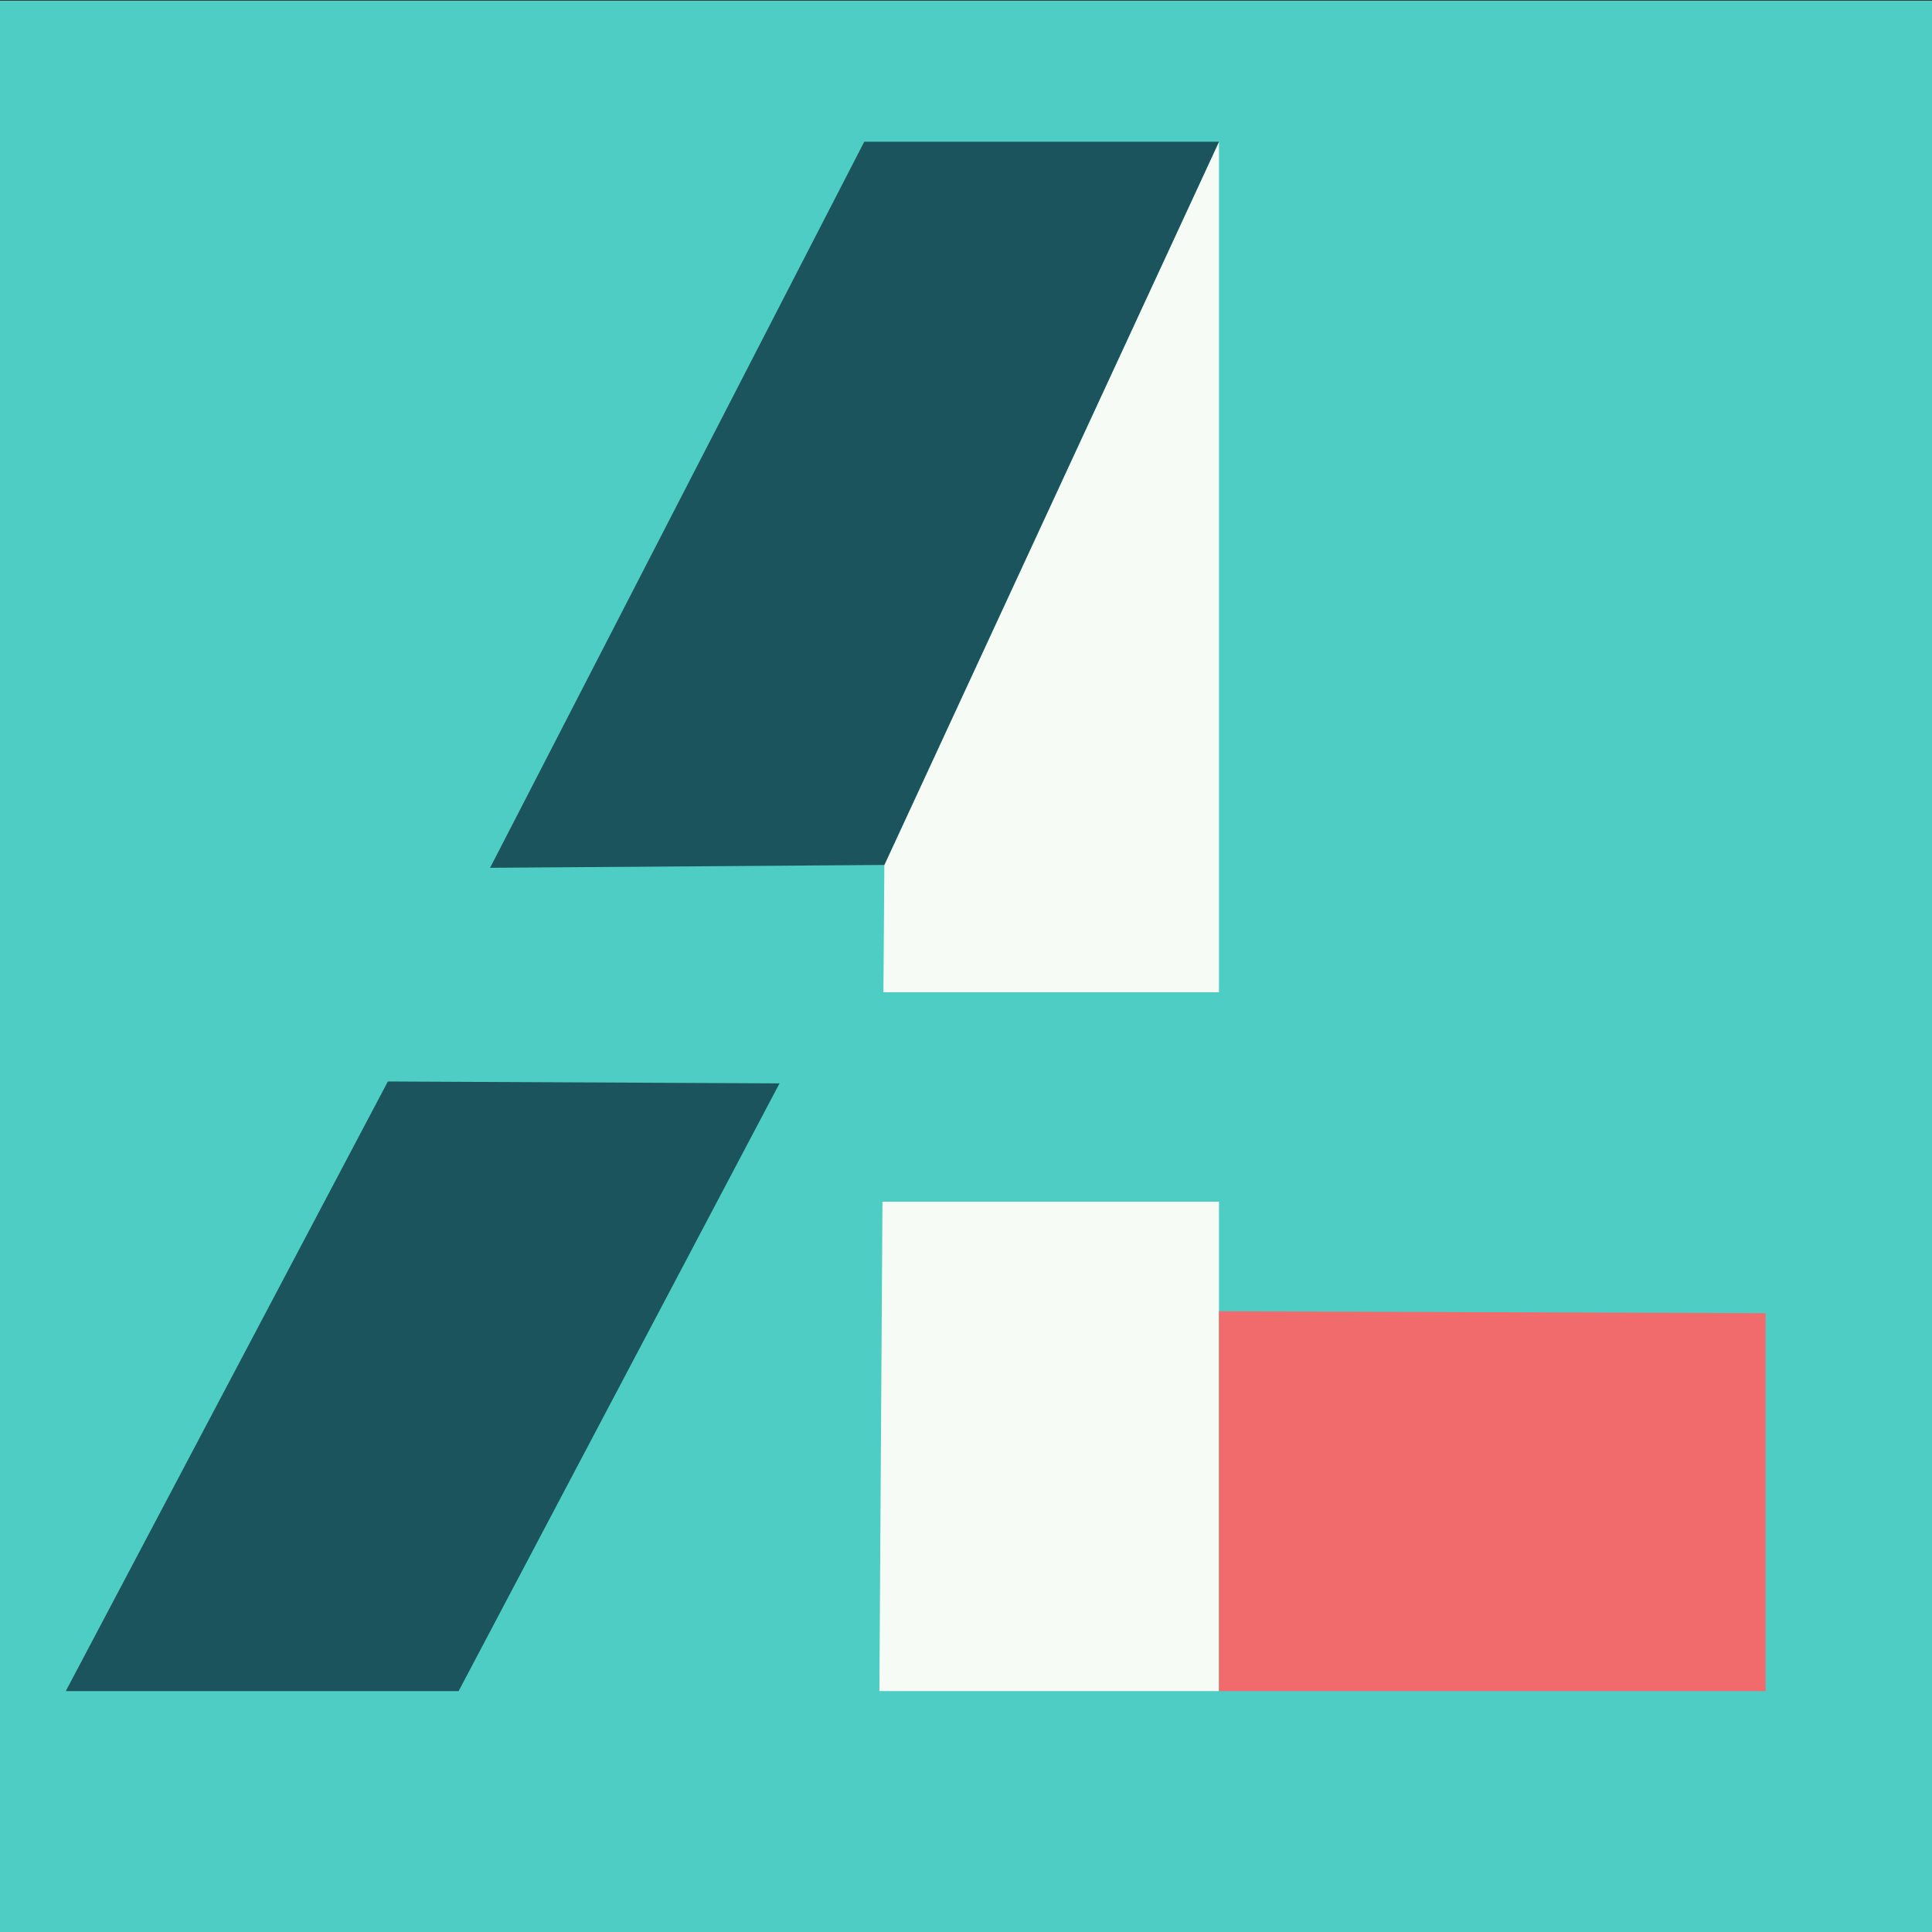<?xml version="1.0" encoding="utf-8"?>
<!-- Generator: Adobe Illustrator 22.1.0, SVG Export Plug-In . SVG Version: 6.00 Build 0)  -->
<svg version="1.1" id="Layer_1" xmlns="http://www.w3.org/2000/svg" xmlns:xlink="http://www.w3.org/1999/xlink" x="0px" y="0px"
	 viewBox="0 0 816.4 816.4" style="enable-background:new 0 0 816.4 816.4;" xml:space="preserve">
<rect x="0" y="0" width="816.4" height="816.4" fill="#333333" stroke="none"/>
<style type="text/css">
	.st0{fill:#4ECDC4;}
	.st1{stroke:#000000;stroke-width:0.75;stroke-miterlimit:10;}
	.st2{fill:#F7FBF5;}
	.st3{fill:#1C545D;}
	.st4{fill:#F26B6C;}
</style>
<rect y="0.3" class="st0" width="816.4" height="816.4"/>
<path class="st1" d="M373.3,510.4"/>
<path class="st1" d="M373.3,419.3"/>
<polygon class="st2" points="515.1,419.3 515.1,59.9 373.7,365.5 373.7,365.5 373.3,419.3 "/>
<polygon class="st3" points="329.4,457.8 193.8,714.6 27.8,714.6 163.9,457 "/>
<polygon class="st3" points="365.2,59.9 515.1,59.9 373.7,365.5 207.1,366.7 "/>
<polygon class="st2" points="372.9,507.8 515.1,507.8 515.1,714.6 371.6,714.6 "/>
<polygon class="st4" points="746.1,554.9 515.1,554.1 515.1,714.6 746.1,714.6 "/>
</svg>
